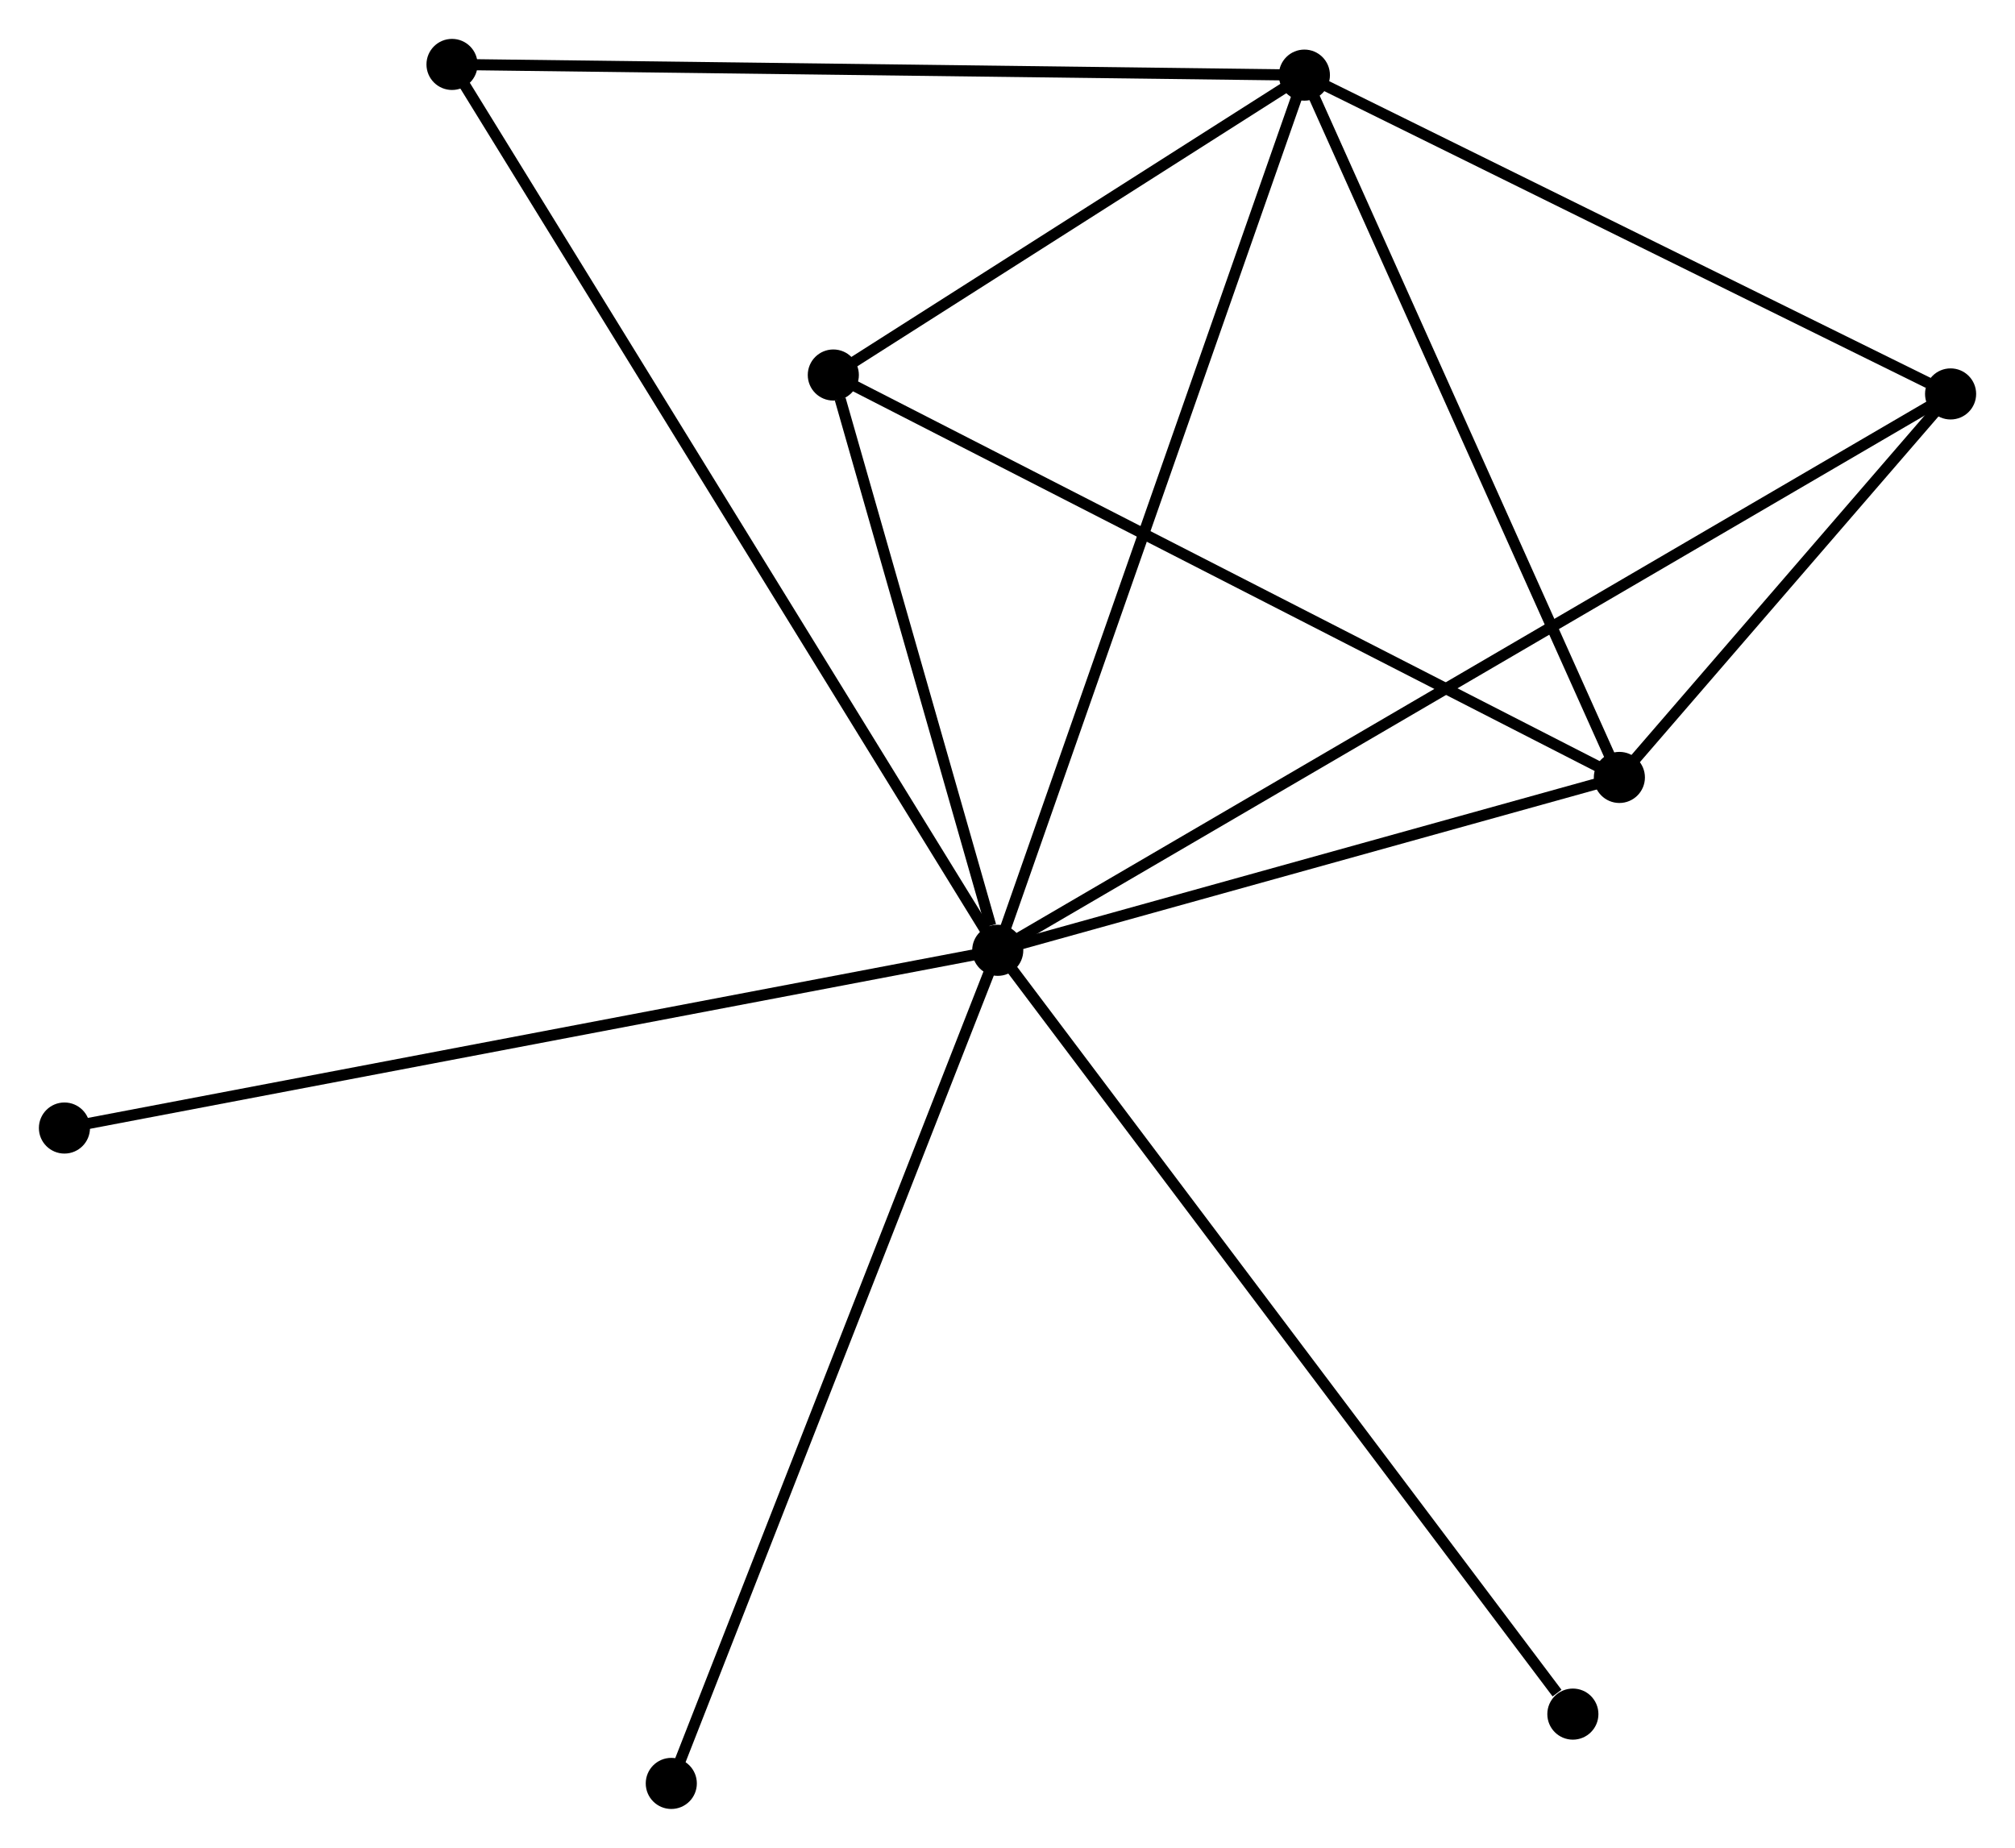 <?xml version="1.0" encoding="UTF-8" standalone="no"?>
<!DOCTYPE svg PUBLIC "-//W3C//DTD SVG 1.1//EN"
 "http://www.w3.org/Graphics/SVG/1.1/DTD/svg11.dtd">
<!-- Generated by graphviz version 2.36.0 (20140111.2315)
 -->
<!-- Title: %3 Pages: 1 -->
<svg width="181pt" height="166pt"
 viewBox="0.00 0.00 181.37 166.34" xmlns="http://www.w3.org/2000/svg" xmlns:xlink="http://www.w3.org/1999/xlink">
<g id="graph0" class="graph" transform="scale(1 1) rotate(0) translate(4 162.34)">
<title>%3</title>
<!-- 0 -->
<g id="node1" class="node"><title>0</title>
<ellipse fill="black" stroke="black" cx="85.807" cy="-76.795" rx="1.8" ry="1.8"/>
</g>
<!-- 1 -->
<g id="node2" class="node"><title>1</title>
<ellipse fill="black" stroke="black" cx="113.408" cy="-155.577" rx="1.8" ry="1.8"/>
</g>
<!-- 0&#45;&#45;1 -->
<g id="edge1" class="edge"><title>0&#45;&#45;1</title>
<path fill="none" stroke="black" d="M86.489,-78.742C90.308,-89.642 108.993,-142.976 112.75,-153.697"/>
</g>
<!-- 2 -->
<g id="node3" class="node"><title>2</title>
<ellipse fill="black" stroke="black" cx="141.76" cy="-92.357" rx="1.8" ry="1.8"/>
</g>
<!-- 0&#45;&#45;2 -->
<g id="edge2" class="edge"><title>0&#45;&#45;2</title>
<path fill="none" stroke="black" d="M87.668,-77.313C96.163,-79.675 131.206,-89.422 139.834,-91.822"/>
</g>
<!-- 3 -->
<g id="node4" class="node"><title>3</title>
<ellipse fill="black" stroke="black" cx="71.007" cy="-128.582" rx="1.8" ry="1.8"/>
</g>
<!-- 0&#45;&#45;3 -->
<g id="edge3" class="edge"><title>0&#45;&#45;3</title>
<path fill="none" stroke="black" d="M85.171,-79.02C82.736,-87.539 74.025,-118.019 71.624,-126.423"/>
</g>
<!-- 4 -->
<g id="node5" class="node"><title>4</title>
<ellipse fill="black" stroke="black" cx="171.573" cy="-126.879" rx="1.8" ry="1.8"/>
</g>
<!-- 0&#45;&#45;4 -->
<g id="edge4" class="edge"><title>0&#45;&#45;4</title>
<path fill="none" stroke="black" d="M87.598,-77.841C98.76,-84.359 158.659,-119.338 169.792,-125.839"/>
</g>
<!-- 5 -->
<g id="node6" class="node"><title>5</title>
<ellipse fill="black" stroke="black" cx="36.686" cy="-156.54" rx="1.8" ry="1.8"/>
</g>
<!-- 0&#45;&#45;5 -->
<g id="edge5" class="edge"><title>0&#45;&#45;5</title>
<path fill="none" stroke="black" d="M84.781,-78.46C78.388,-88.838 44.082,-144.532 37.706,-154.884"/>
</g>
<!-- 6 -->
<g id="node7" class="node"><title>6</title>
<ellipse fill="black" stroke="black" cx="1.8" cy="-60.797" rx="1.8" ry="1.8"/>
</g>
<!-- 0&#45;&#45;6 -->
<g id="edge6" class="edge"><title>0&#45;&#45;6</title>
<path fill="none" stroke="black" d="M83.73,-76.399C72.108,-74.186 15.236,-63.356 3.804,-61.179"/>
</g>
<!-- 7 -->
<g id="node8" class="node"><title>7</title>
<ellipse fill="black" stroke="black" cx="137.574" cy="-8.039" rx="1.8" ry="1.8"/>
</g>
<!-- 0&#45;&#45;7 -->
<g id="edge7" class="edge"><title>0&#45;&#45;7</title>
<path fill="none" stroke="black" d="M87.086,-75.095C94.186,-65.665 128.687,-19.843 136.149,-9.932"/>
</g>
<!-- 8 -->
<g id="node9" class="node"><title>8</title>
<ellipse fill="black" stroke="black" cx="56.423" cy="-1.8" rx="1.8" ry="1.8"/>
</g>
<!-- 0&#45;&#45;8 -->
<g id="edge8" class="edge"><title>0&#45;&#45;8</title>
<path fill="none" stroke="black" d="M85.08,-74.941C81.015,-64.565 61.123,-13.795 57.124,-3.589"/>
</g>
<!-- 1&#45;&#45;2 -->
<g id="edge9" class="edge"><title>1&#45;&#45;2</title>
<path fill="none" stroke="black" d="M114.226,-153.753C118.366,-144.521 136.972,-103.034 140.992,-94.069"/>
</g>
<!-- 1&#45;&#45;3 -->
<g id="edge10" class="edge"><title>1&#45;&#45;3</title>
<path fill="none" stroke="black" d="M111.586,-154.417C104.611,-149.976 79.656,-134.088 72.775,-129.708"/>
</g>
<!-- 1&#45;&#45;4 -->
<g id="edge11" class="edge"><title>1&#45;&#45;4</title>
<path fill="none" stroke="black" d="M115.343,-154.622C124.174,-150.265 160.602,-132.292 169.571,-127.867"/>
</g>
<!-- 1&#45;&#45;5 -->
<g id="edge12" class="edge"><title>1&#45;&#45;5</title>
<path fill="none" stroke="black" d="M111.511,-155.601C100.897,-155.734 48.957,-156.386 38.516,-156.517"/>
</g>
<!-- 2&#45;&#45;3 -->
<g id="edge13" class="edge"><title>2&#45;&#45;3</title>
<path fill="none" stroke="black" d="M140.011,-93.253C130.222,-98.265 82.323,-122.788 72.694,-127.718"/>
</g>
<!-- 2&#45;&#45;4 -->
<g id="edge14" class="edge"><title>2&#45;&#45;4</title>
<path fill="none" stroke="black" d="M143.041,-93.841C147.945,-99.519 165.492,-119.837 170.33,-125.44"/>
</g>
</g>
</svg>
